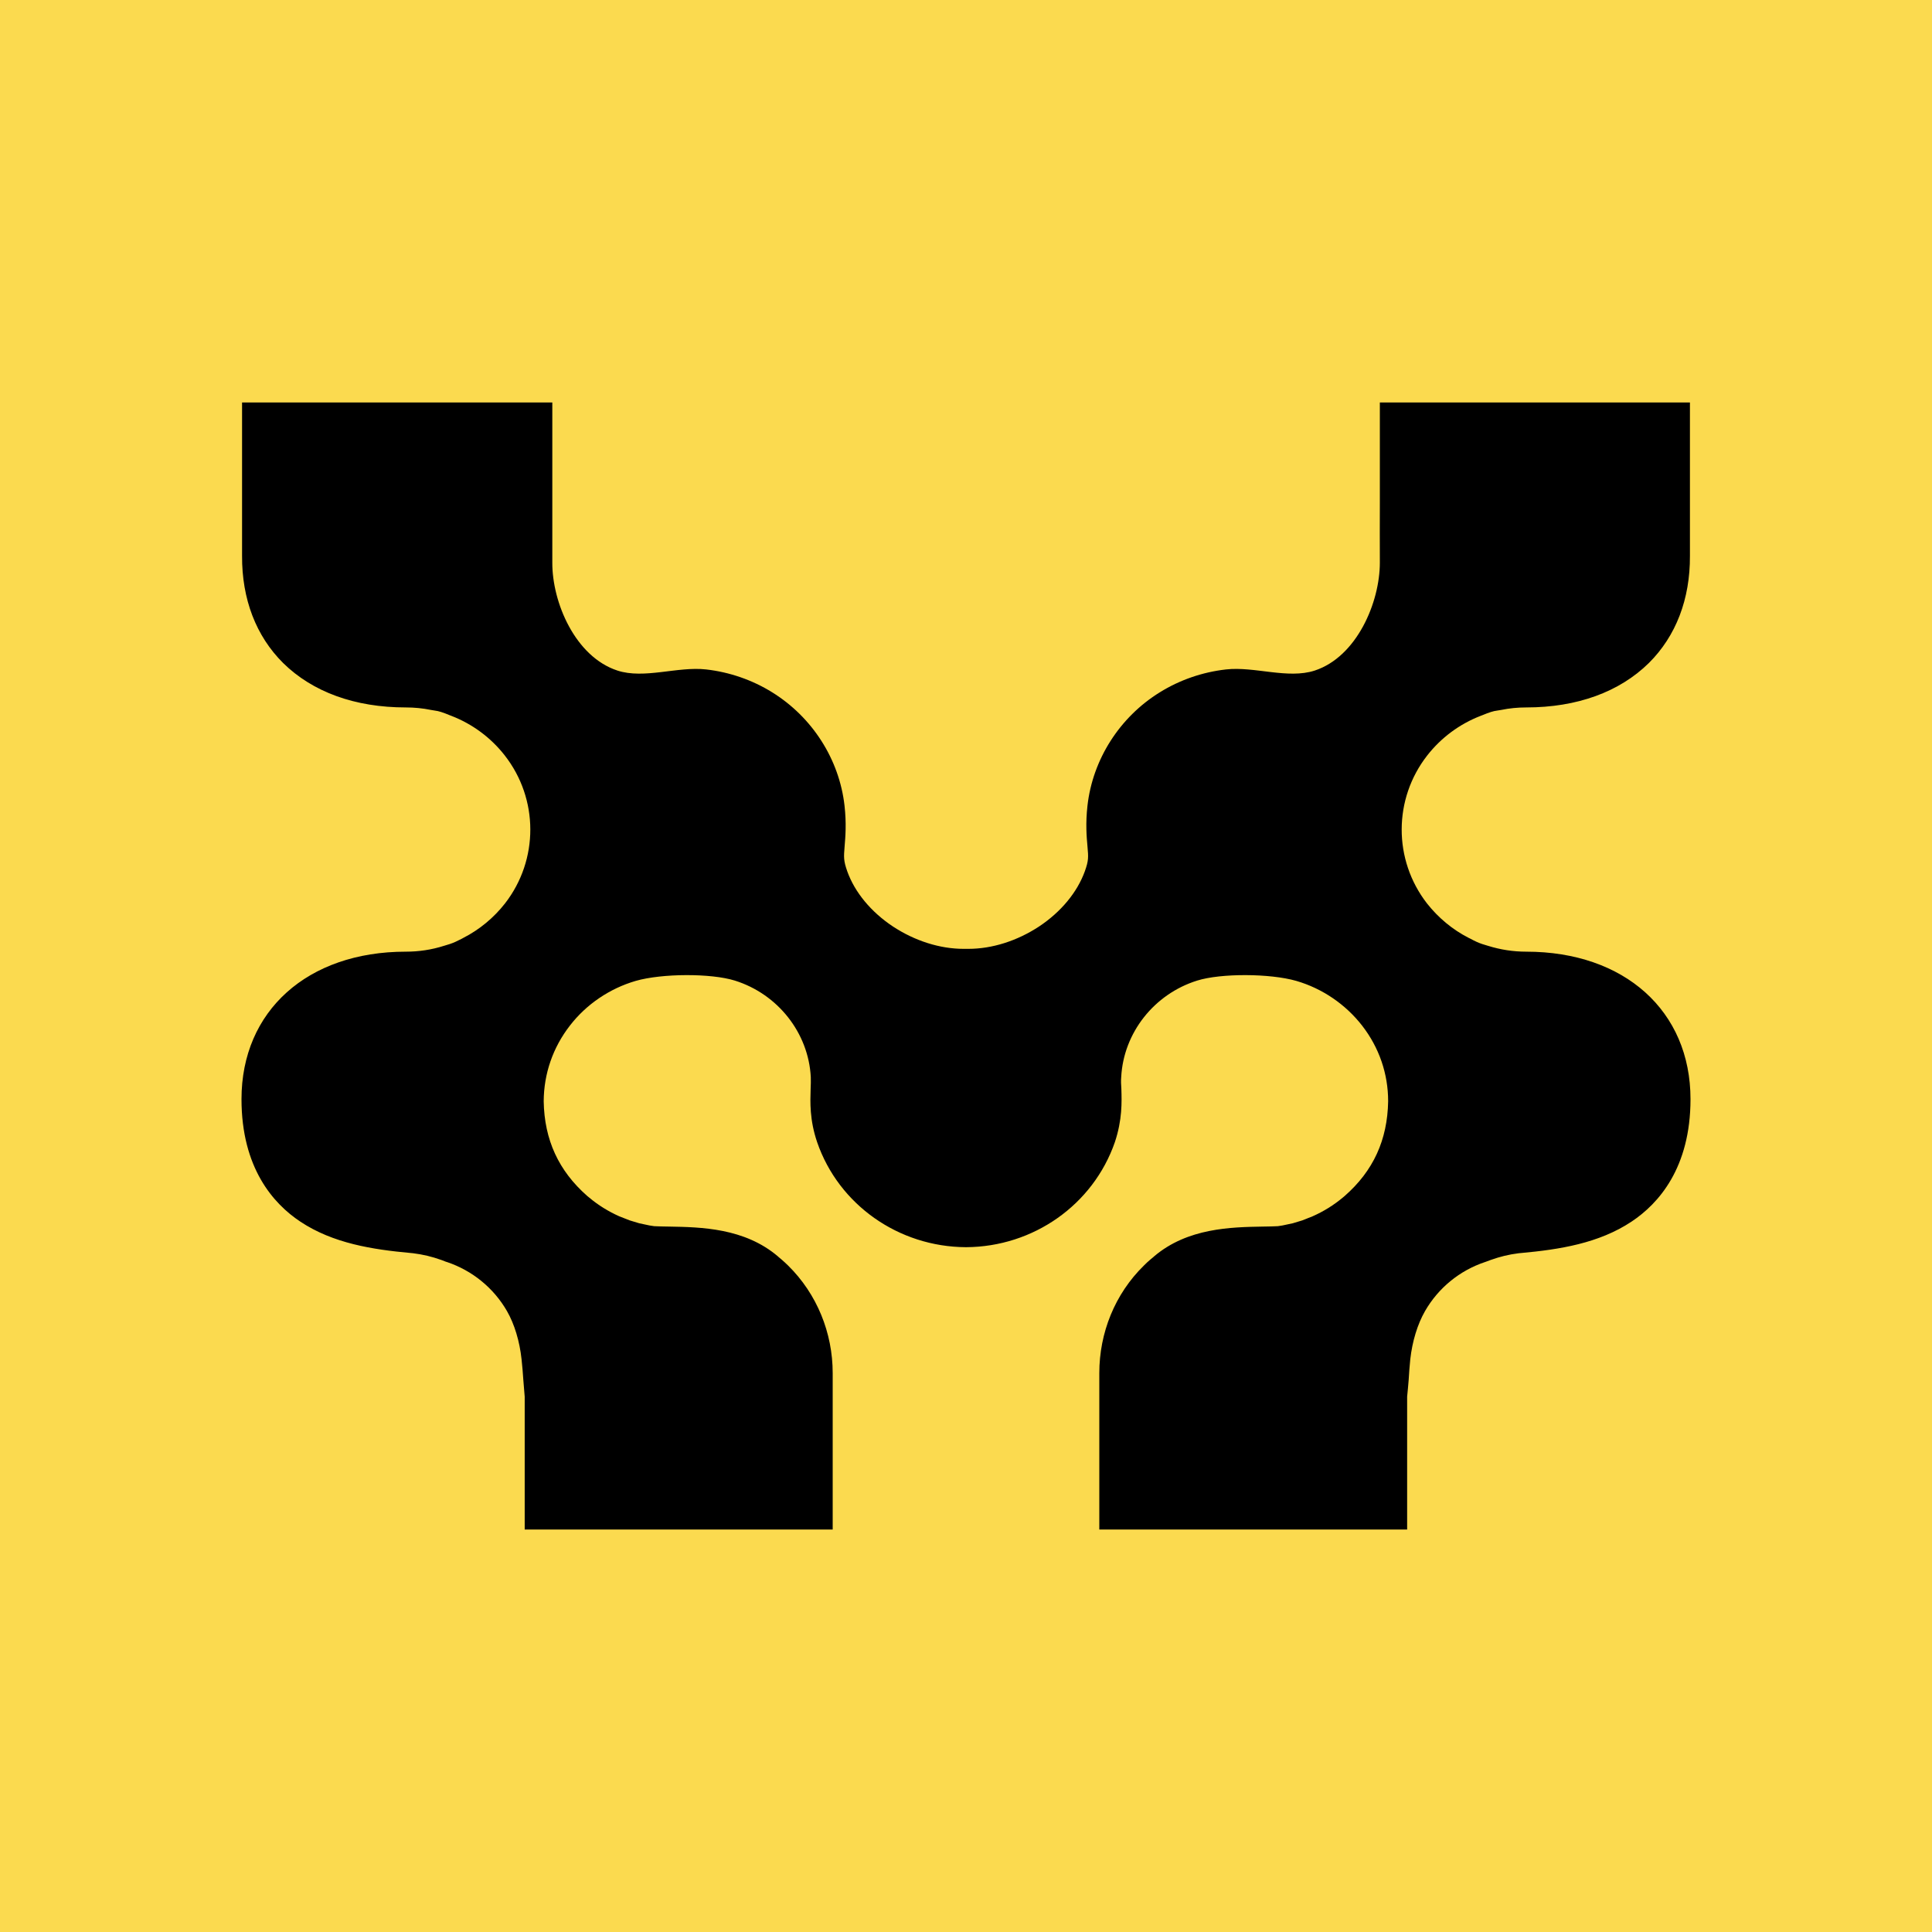 <svg width="24" height="24" viewBox="0 0 24 24" fill="none" xmlns="http://www.w3.org/2000/svg">
<g clip-path="url(#clip0_520_123)">
<path d="M24 0H0V24H24V0Z" fill="#FBDA4F"/>
<path d="M18.959 11.822C18.797 11.822 18.638 11.797 18.487 11.75L18.467 11.744C18.451 11.739 18.432 11.734 18.412 11.727C18.366 11.712 18.319 11.69 18.264 11.66L18.245 11.651C18.043 11.548 17.866 11.4 17.726 11.222C17.306 10.68 17.308 9.924 17.73 9.384C17.902 9.164 18.131 8.994 18.392 8.893L18.418 8.883C18.497 8.85 18.553 8.832 18.599 8.827L18.649 8.819C18.75 8.798 18.854 8.788 18.959 8.788C19.59 8.788 20.116 8.597 20.483 8.236C20.82 7.901 20.996 7.441 20.993 6.905V5H17.141V6.255C17.141 6.5 17.139 6.744 17.141 6.989C17.141 7.483 16.855 8.158 16.332 8.33C15.998 8.439 15.584 8.276 15.23 8.316C14.938 8.349 14.656 8.446 14.408 8.6C13.909 8.908 13.574 9.433 13.509 10.008C13.484 10.229 13.498 10.394 13.509 10.515C13.521 10.65 13.524 10.69 13.476 10.824C13.381 11.086 13.179 11.329 12.908 11.509C12.636 11.688 12.325 11.787 12.029 11.787L12 11.787L11.971 11.787C11.675 11.787 11.364 11.688 11.092 11.509C10.821 11.329 10.619 11.086 10.525 10.824C10.478 10.69 10.481 10.649 10.492 10.515C10.502 10.395 10.516 10.229 10.491 10.008C10.426 9.433 10.091 8.909 9.592 8.6C9.344 8.446 9.062 8.349 8.772 8.316C8.416 8.276 8.003 8.439 7.67 8.33C7.145 8.158 6.859 7.483 6.861 6.989C6.861 6.744 6.861 6.5 6.861 6.255V5H3.007V6.905C3.004 7.441 3.18 7.901 3.517 8.236C3.884 8.597 4.41 8.788 5.041 8.788C5.146 8.788 5.25 8.798 5.353 8.819L5.401 8.827C5.447 8.832 5.504 8.85 5.582 8.883L5.608 8.893C5.869 8.994 6.098 9.164 6.27 9.384C6.692 9.924 6.694 10.68 6.274 11.222C6.135 11.4 5.957 11.548 5.755 11.651L5.737 11.661C5.681 11.69 5.634 11.712 5.588 11.727C5.568 11.734 5.549 11.739 5.533 11.744L5.513 11.75C5.362 11.798 5.203 11.822 5.041 11.822C3.82 11.822 3 12.558 3 13.654C3 14.509 3.396 14.953 3.73 15.175C4.137 15.446 4.629 15.522 5.1 15.565L5.131 15.568C5.256 15.584 5.362 15.609 5.483 15.652L5.54 15.674L5.551 15.677C5.867 15.783 6.133 16 6.298 16.287C6.391 16.449 6.455 16.662 6.479 16.885C6.488 16.973 6.496 17.058 6.501 17.142C6.507 17.206 6.512 17.278 6.518 17.35V19H10.344V17.057C10.344 16.558 10.149 16.074 9.79 15.721C9.777 15.708 9.764 15.695 9.75 15.683C9.722 15.657 9.695 15.634 9.674 15.617L9.662 15.606C9.247 15.254 8.708 15.244 8.313 15.237H8.31C8.244 15.236 8.181 15.235 8.126 15.232L8.068 15.223L7.941 15.196L7.822 15.16L7.692 15.109C7.558 15.049 7.431 14.971 7.321 14.878L7.295 14.857C6.94 14.545 6.762 14.16 6.754 13.68C6.756 13.338 6.868 13.013 7.079 12.741C7.283 12.476 7.574 12.279 7.897 12.185C8.224 12.091 8.832 12.089 9.128 12.181C9.662 12.348 10.043 12.83 10.072 13.38C10.074 13.425 10.072 13.473 10.07 13.528C10.065 13.69 10.056 13.91 10.151 14.189C10.419 14.966 11.162 15.489 12 15.493C12.838 15.489 13.579 14.966 13.849 14.189C13.942 13.91 13.935 13.69 13.93 13.528C13.926 13.473 13.924 13.425 13.928 13.38C13.957 12.83 14.337 12.348 14.872 12.181C15.166 12.089 15.776 12.091 16.103 12.185C16.426 12.279 16.715 12.476 16.921 12.741C17.132 13.013 17.244 13.338 17.244 13.68C17.236 14.16 17.06 14.545 16.704 14.857L16.679 14.878C16.567 14.971 16.442 15.049 16.306 15.109L16.178 15.16L16.059 15.196L15.932 15.223L15.874 15.232C15.819 15.235 15.756 15.236 15.69 15.237H15.687C15.292 15.244 14.753 15.254 14.338 15.606L14.326 15.617C14.304 15.634 14.278 15.657 14.249 15.683C14.236 15.695 14.223 15.708 14.21 15.721C13.849 16.074 13.656 16.558 13.656 17.057V19H17.48V17.35C17.488 17.278 17.493 17.206 17.499 17.142C17.504 17.058 17.51 16.973 17.519 16.885C17.544 16.662 17.609 16.449 17.702 16.287C17.867 16 18.131 15.783 18.449 15.677L18.458 15.674L18.517 15.652C18.638 15.609 18.742 15.584 18.867 15.568L18.9 15.565C19.369 15.522 19.861 15.446 20.268 15.175C20.602 14.953 21 14.509 21 13.654C21 12.558 20.18 11.822 18.959 11.822Z" fill="black"/>
</g>
<defs>
<clipPath id="clip0_520_123">
<rect width="24" height="24" fill="white"/>
</clipPath>
</defs>
</svg>
